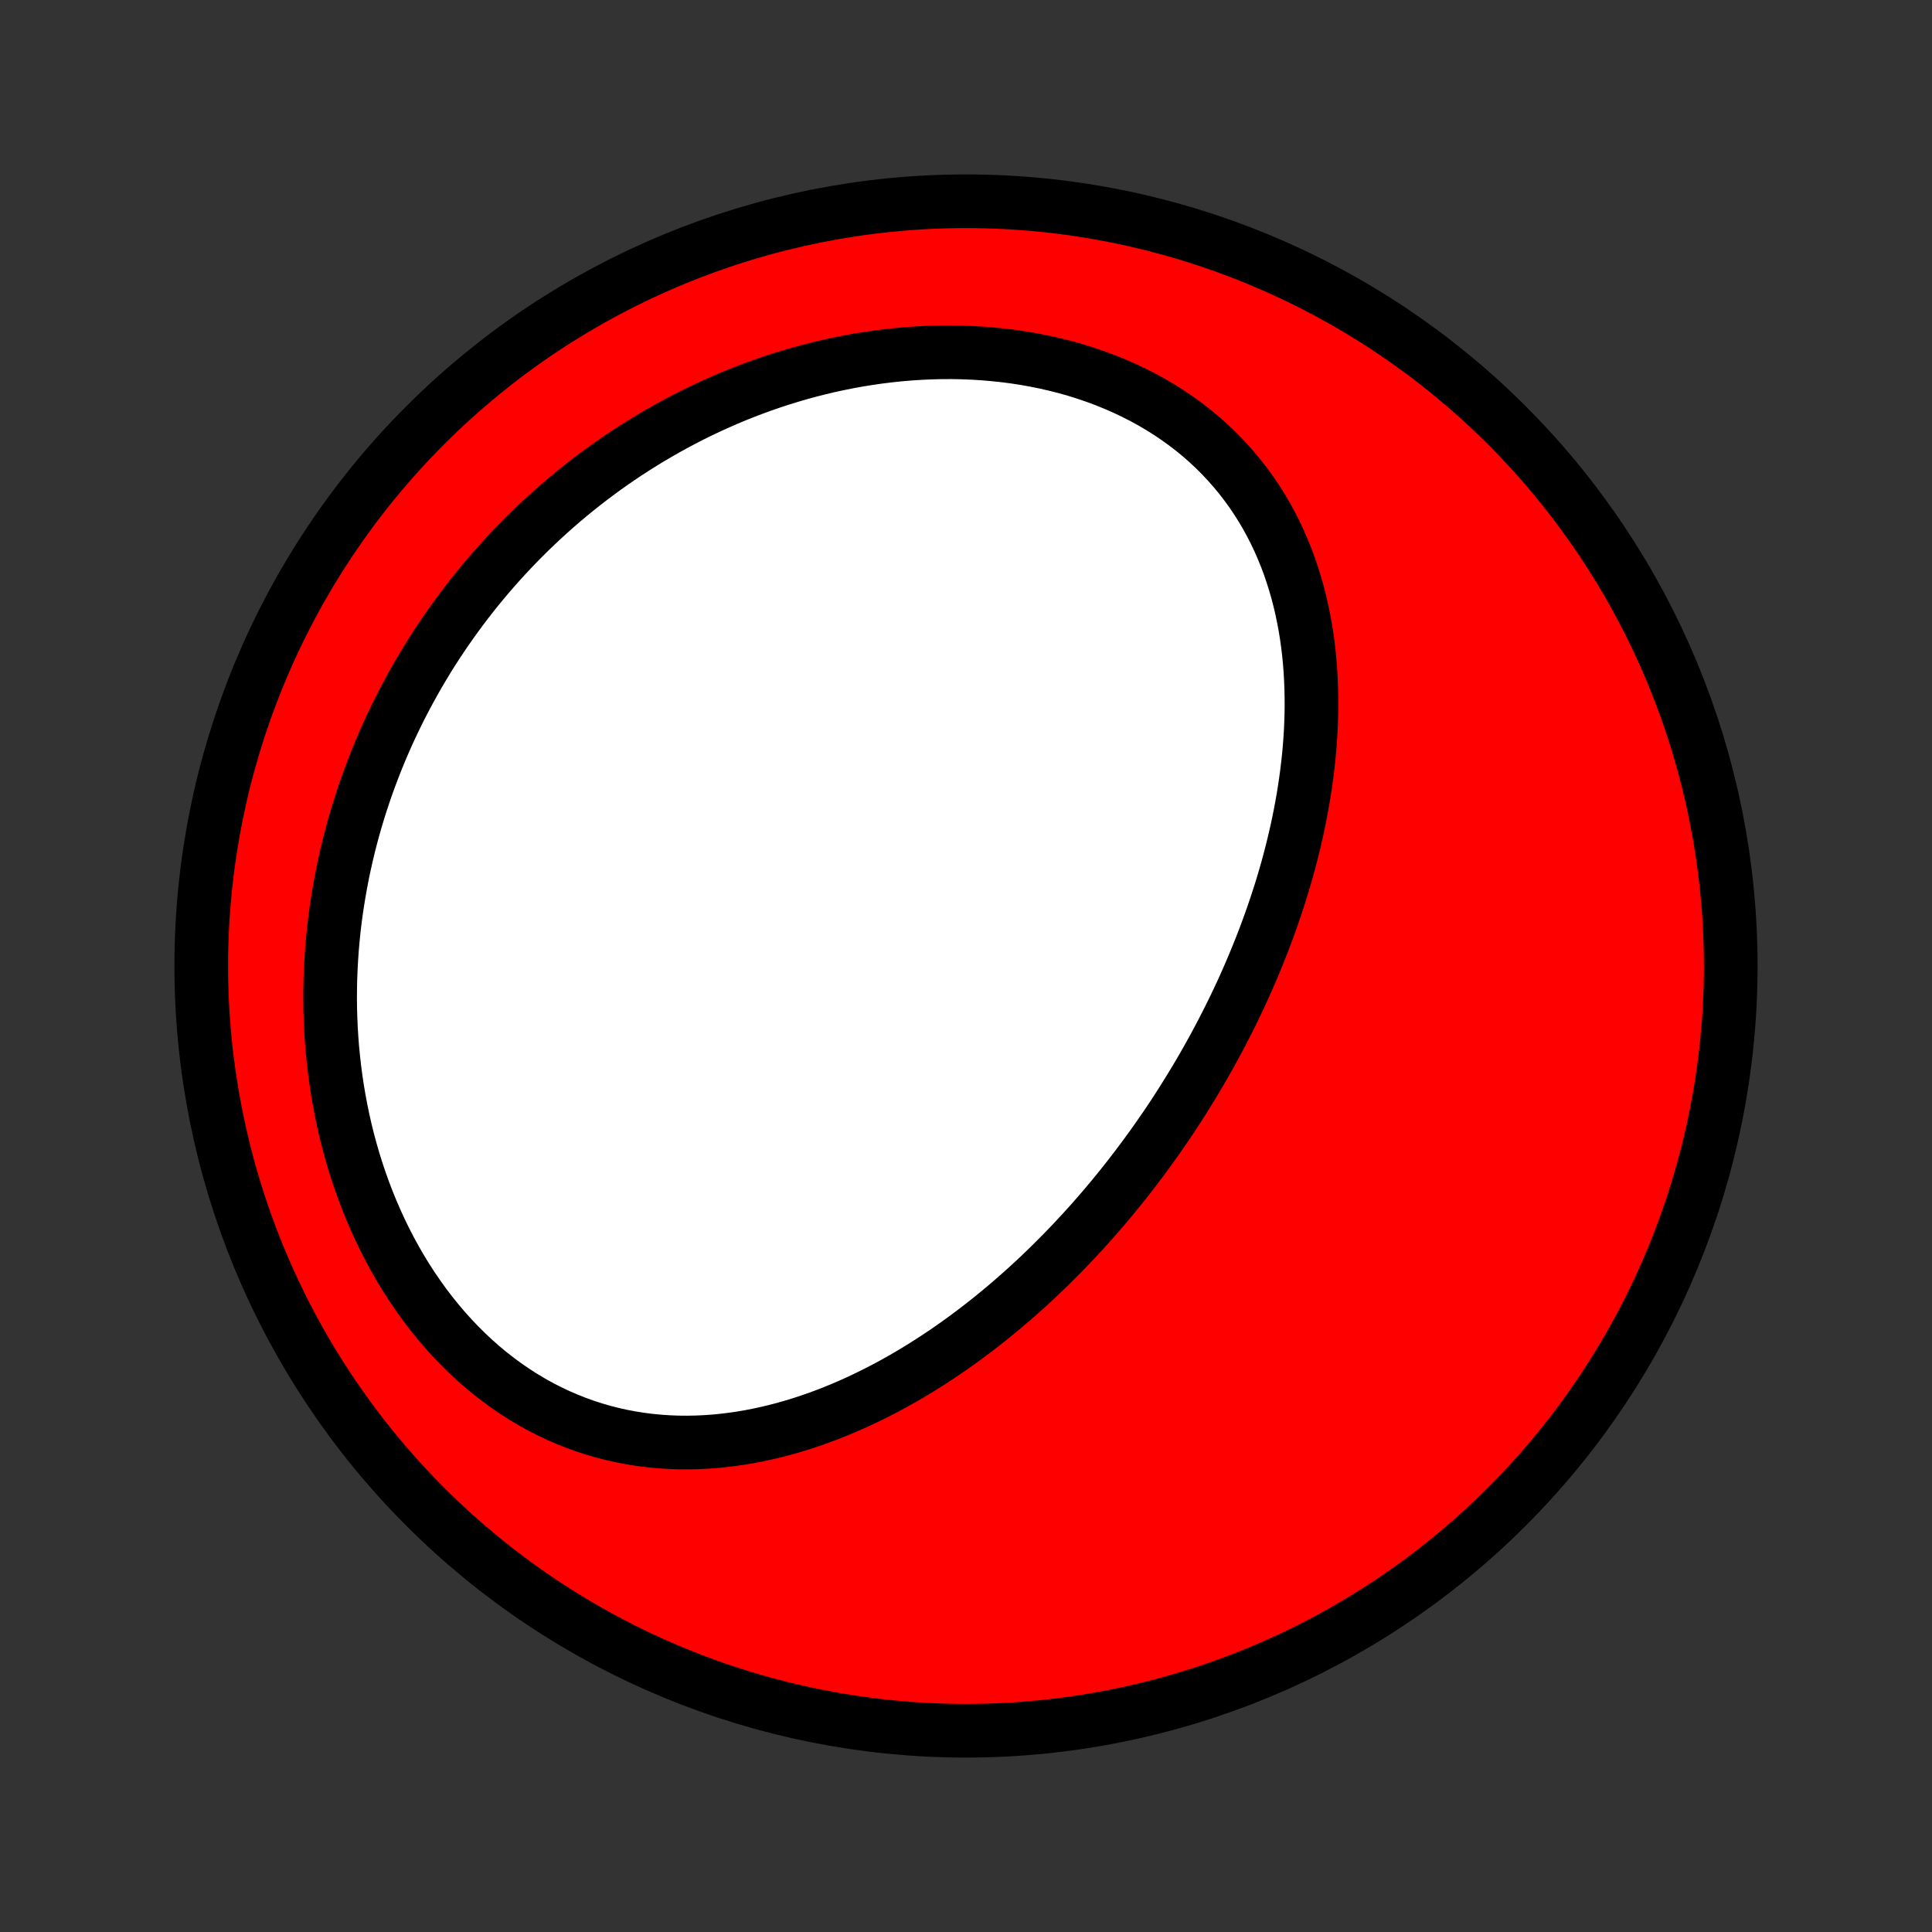 <?xml version="1.0" encoding="utf-8" standalone="no"?>
<!DOCTYPE svg PUBLIC "-//W3C//DTD SVG 1.1//EN"
  "http://www.w3.org/Graphics/SVG/1.1/DTD/svg11.dtd">
<!-- Created with matplotlib (http://matplotlib.org/) -->
<svg height="72pt" version="1.1" viewBox="0 0 72 72" width="72pt" xmlns="http://www.w3.org/2000/svg" xmlns:xlink="http://www.w3.org/1999/xlink">
 <rect x="0" y="0" width="72" height="72" fill="#333333" stroke="none"/>
 <defs>
  <style type="text/css">
*{stroke-linecap:butt;stroke-linejoin:round;}
  </style>
 </defs>
 <g id="figure_1">
  <g id="patch_1">
   <path d="
M0 72
L72 72
L72 0
L0 0
z
" style="fill:none;"/>
  </g>
  <g id="axes_1">
   <g id="PatchCollection_1">
    <defs>
     <path d="
M36 -7.5
C43.558 -7.5 50.808 -10.503 56.153 -15.848
C61.497 -21.192 64.5 -28.442 64.5 -36
C64.5 -43.558 61.497 -50.808 56.153 -56.153
C50.808 -61.497 43.558 -64.5 36 -64.5
C28.442 -64.5 21.192 -61.497 15.848 -56.153
C10.503 -50.808 7.5 -43.558 7.5 -36
C7.5 -28.442 10.503 -21.192 15.848 -15.848
C21.192 -10.503 28.442 -7.5 36 -7.5
z
" id="C0_0_a811fe30f3"/>
     <path d="
M43.422 -29.989
L43.574 -30.213
L43.724 -30.439
L43.872 -30.667
L44.019 -30.895
L44.164 -31.125
L44.307 -31.356
L44.449 -31.588
L44.589 -31.822
L44.728 -32.056
L44.865 -32.293
L45 -32.531
L45.134 -32.77
L45.266 -33.011
L45.396 -33.253
L45.525 -33.497
L45.651 -33.742
L45.777 -33.989
L45.9 -34.237
L46.022 -34.487
L46.142 -34.739
L46.261 -34.993
L46.377 -35.248
L46.492 -35.505
L46.604 -35.764
L46.715 -36.025
L46.824 -36.287
L46.931 -36.551
L47.036 -36.818
L47.139 -37.086
L47.24 -37.356
L47.339 -37.628
L47.435 -37.902
L47.529 -38.178
L47.621 -38.456
L47.711 -38.735
L47.798 -39.017
L47.882 -39.301
L47.964 -39.587
L48.043 -39.876
L48.119 -40.166
L48.192 -40.458
L48.262 -40.752
L48.33 -41.048
L48.394 -41.347
L48.454 -41.647
L48.511 -41.949
L48.565 -42.254
L48.614 -42.56
L48.66 -42.868
L48.702 -43.178
L48.74 -43.489
L48.774 -43.803
L48.803 -44.117
L48.827 -44.434
L48.847 -44.752
L48.861 -45.072
L48.871 -45.393
L48.875 -45.715
L48.873 -46.038
L48.866 -46.362
L48.853 -46.688
L48.834 -47.014
L48.809 -47.34
L48.777 -47.667
L48.738 -47.994
L48.692 -48.321
L48.639 -48.648
L48.578 -48.975
L48.51 -49.301
L48.434 -49.626
L48.35 -49.95
L48.257 -50.273
L48.156 -50.595
L48.047 -50.914
L47.928 -51.232
L47.8 -51.547
L47.663 -51.859
L47.517 -52.168
L47.361 -52.474
L47.196 -52.775
L47.02 -53.073
L46.835 -53.367
L46.64 -53.656
L46.435 -53.939
L46.22 -54.218
L45.995 -54.49
L45.761 -54.756
L45.517 -55.016
L45.263 -55.27
L44.999 -55.516
L44.727 -55.755
L44.445 -55.986
L44.154 -56.209
L43.855 -56.424
L43.548 -56.631
L43.232 -56.829
L42.909 -57.019
L42.579 -57.199
L42.242 -57.371
L41.899 -57.533
L41.549 -57.686
L41.194 -57.83
L40.834 -57.964
L40.468 -58.089
L40.099 -58.205
L39.725 -58.311
L39.348 -58.407
L38.968 -58.495
L38.586 -58.572
L38.201 -58.641
L37.814 -58.701
L37.425 -58.751
L37.036 -58.792
L36.646 -58.825
L36.255 -58.849
L35.864 -58.865
L35.474 -58.872
L35.084 -58.871
L34.694 -58.861
L34.306 -58.844
L33.92 -58.819
L33.534 -58.787
L33.151 -58.747
L32.769 -58.7
L32.39 -58.646
L32.013 -58.586
L31.639 -58.518
L31.267 -58.444
L30.898 -58.364
L30.532 -58.277
L30.169 -58.185
L29.809 -58.087
L29.453 -57.983
L29.1 -57.874
L28.75 -57.759
L28.404 -57.639
L28.061 -57.514
L27.722 -57.384
L27.387 -57.25
L27.055 -57.111
L26.728 -56.967
L26.404 -56.819
L26.083 -56.667
L25.767 -56.511
L25.454 -56.35
L25.145 -56.186
L24.84 -56.018
L24.539 -55.846
L24.241 -55.671
L23.947 -55.492
L23.658 -55.31
L23.372 -55.125
L23.089 -54.936
L22.811 -54.744
L22.536 -54.549
L22.265 -54.35
L21.997 -54.149
L21.733 -53.945
L21.473 -53.738
L21.217 -53.528
L20.964 -53.316
L20.715 -53.1
L20.469 -52.882
L20.227 -52.661
L19.989 -52.438
L19.754 -52.212
L19.522 -51.983
L19.294 -51.752
L19.069 -51.518
L18.848 -51.282
L18.63 -51.043
L18.416 -50.802
L18.205 -50.559
L17.997 -50.312
L17.793 -50.064
L17.592 -49.813
L17.395 -49.56
L17.201 -49.304
L17.01 -49.045
L16.823 -48.785
L16.639 -48.522
L16.458 -48.256
L16.28 -47.988
L16.106 -47.718
L15.935 -47.445
L15.768 -47.169
L15.604 -46.892
L15.444 -46.611
L15.287 -46.328
L15.133 -46.043
L14.983 -45.755
L14.836 -45.465
L14.693 -45.172
L14.553 -44.876
L14.417 -44.578
L14.285 -44.278
L14.156 -43.975
L14.031 -43.669
L13.91 -43.36
L13.792 -43.049
L13.678 -42.736
L13.569 -42.419
L13.463 -42.101
L13.361 -41.779
L13.264 -41.455
L13.17 -41.128
L13.081 -40.799
L12.996 -40.467
L12.916 -40.132
L12.84 -39.794
L12.768 -39.455
L12.702 -39.112
L12.64 -38.767
L12.583 -38.419
L12.53 -38.069
L12.483 -37.717
L12.441 -37.362
L12.405 -37.004
L12.373 -36.645
L12.348 -36.282
L12.328 -35.918
L12.313 -35.552
L12.305 -35.184
L12.302 -34.813
L12.306 -34.441
L12.316 -34.067
L12.332 -33.692
L12.355 -33.315
L12.384 -32.937
L12.421 -32.557
L12.464 -32.176
L12.514 -31.795
L12.571 -31.413
L12.636 -31.03
L12.708 -30.647
L12.787 -30.264
L12.874 -29.881
L12.969 -29.499
L13.072 -29.117
L13.182 -28.737
L13.301 -28.357
L13.428 -27.98
L13.563 -27.604
L13.706 -27.23
L13.858 -26.859
L14.018 -26.491
L14.186 -26.126
L14.362 -25.765
L14.547 -25.408
L14.74 -25.055
L14.941 -24.708
L15.151 -24.365
L15.369 -24.029
L15.595 -23.698
L15.828 -23.375
L16.07 -23.058
L16.319 -22.749
L16.575 -22.447
L16.839 -22.154
L17.11 -21.87
L17.387 -21.595
L17.671 -21.329
L17.961 -21.073
L18.258 -20.826
L18.56 -20.591
L18.867 -20.366
L19.179 -20.152
L19.496 -19.949
L19.817 -19.757
L20.142 -19.577
L20.471 -19.408
L20.803 -19.251
L21.138 -19.106
L21.475 -18.972
L21.814 -18.85
L22.156 -18.74
L22.498 -18.641
L22.842 -18.553
L23.187 -18.477
L23.532 -18.412
L23.877 -18.358
L24.222 -18.314
L24.567 -18.281
L24.911 -18.258
L25.254 -18.244
L25.596 -18.241
L25.937 -18.247
L26.276 -18.262
L26.613 -18.285
L26.949 -18.318
L27.282 -18.358
L27.613 -18.406
L27.942 -18.462
L28.268 -18.526
L28.591 -18.596
L28.912 -18.673
L29.23 -18.756
L29.545 -18.846
L29.857 -18.941
L30.166 -19.043
L30.472 -19.149
L30.775 -19.261
L31.075 -19.378
L31.371 -19.499
L31.664 -19.625
L31.954 -19.755
L32.241 -19.89
L32.525 -20.028
L32.805 -20.17
L33.082 -20.315
L33.355 -20.464
L33.626 -20.616
L33.893 -20.771
L34.157 -20.929
L34.418 -21.09
L34.676 -21.253
L34.93 -21.419
L35.182 -21.587
L35.43 -21.758
L35.675 -21.93
L35.917 -22.105
L36.157 -22.282
L36.393 -22.46
L36.627 -22.641
L36.857 -22.823
L37.085 -23.007
L37.31 -23.192
L37.532 -23.379
L37.752 -23.568
L37.969 -23.758
L38.183 -23.949
L38.395 -24.141
L38.604 -24.335
L38.81 -24.53
L39.015 -24.727
L39.216 -24.924
L39.416 -25.123
L39.613 -25.323
L39.807 -25.523
L40 -25.726
L40.19 -25.929
L40.378 -26.133
L40.564 -26.338
L40.748 -26.544
L40.929 -26.752
L41.109 -26.96
L41.286 -27.169
L41.462 -27.38
L41.635 -27.591
L41.807 -27.804
L41.977 -28.018
L42.144 -28.232
L42.31 -28.448
L42.474 -28.665
L42.637 -28.883
L42.797 -29.102
L42.956 -29.322
L43.113 -29.543
z
" id="C0_1_ce177f2227"/>
    </defs>
    <g clip-path="url(#p1bffca34e9)">
     <use style="fill:#ff0000;stroke:#000000;stroke-width:2.0;" x="0.0" xlink:href="#C0_0_a811fe30f3" y="72.0"/>
    </g>
    <g clip-path="url(#p1bffca34e9)">
     <use style="fill:#ffffff;stroke:#000000;stroke-width:2.0;" x="0.0" xlink:href="#C0_1_ce177f2227" y="72.0"/>
    </g>
   </g>
  </g>
 </g>
 <defs>
  <clipPath id="p1bffca34e9">
   <rect height="72.0" width="72.0" x="0.0" y="0.0"/>
  </clipPath>
 </defs>
</svg>
